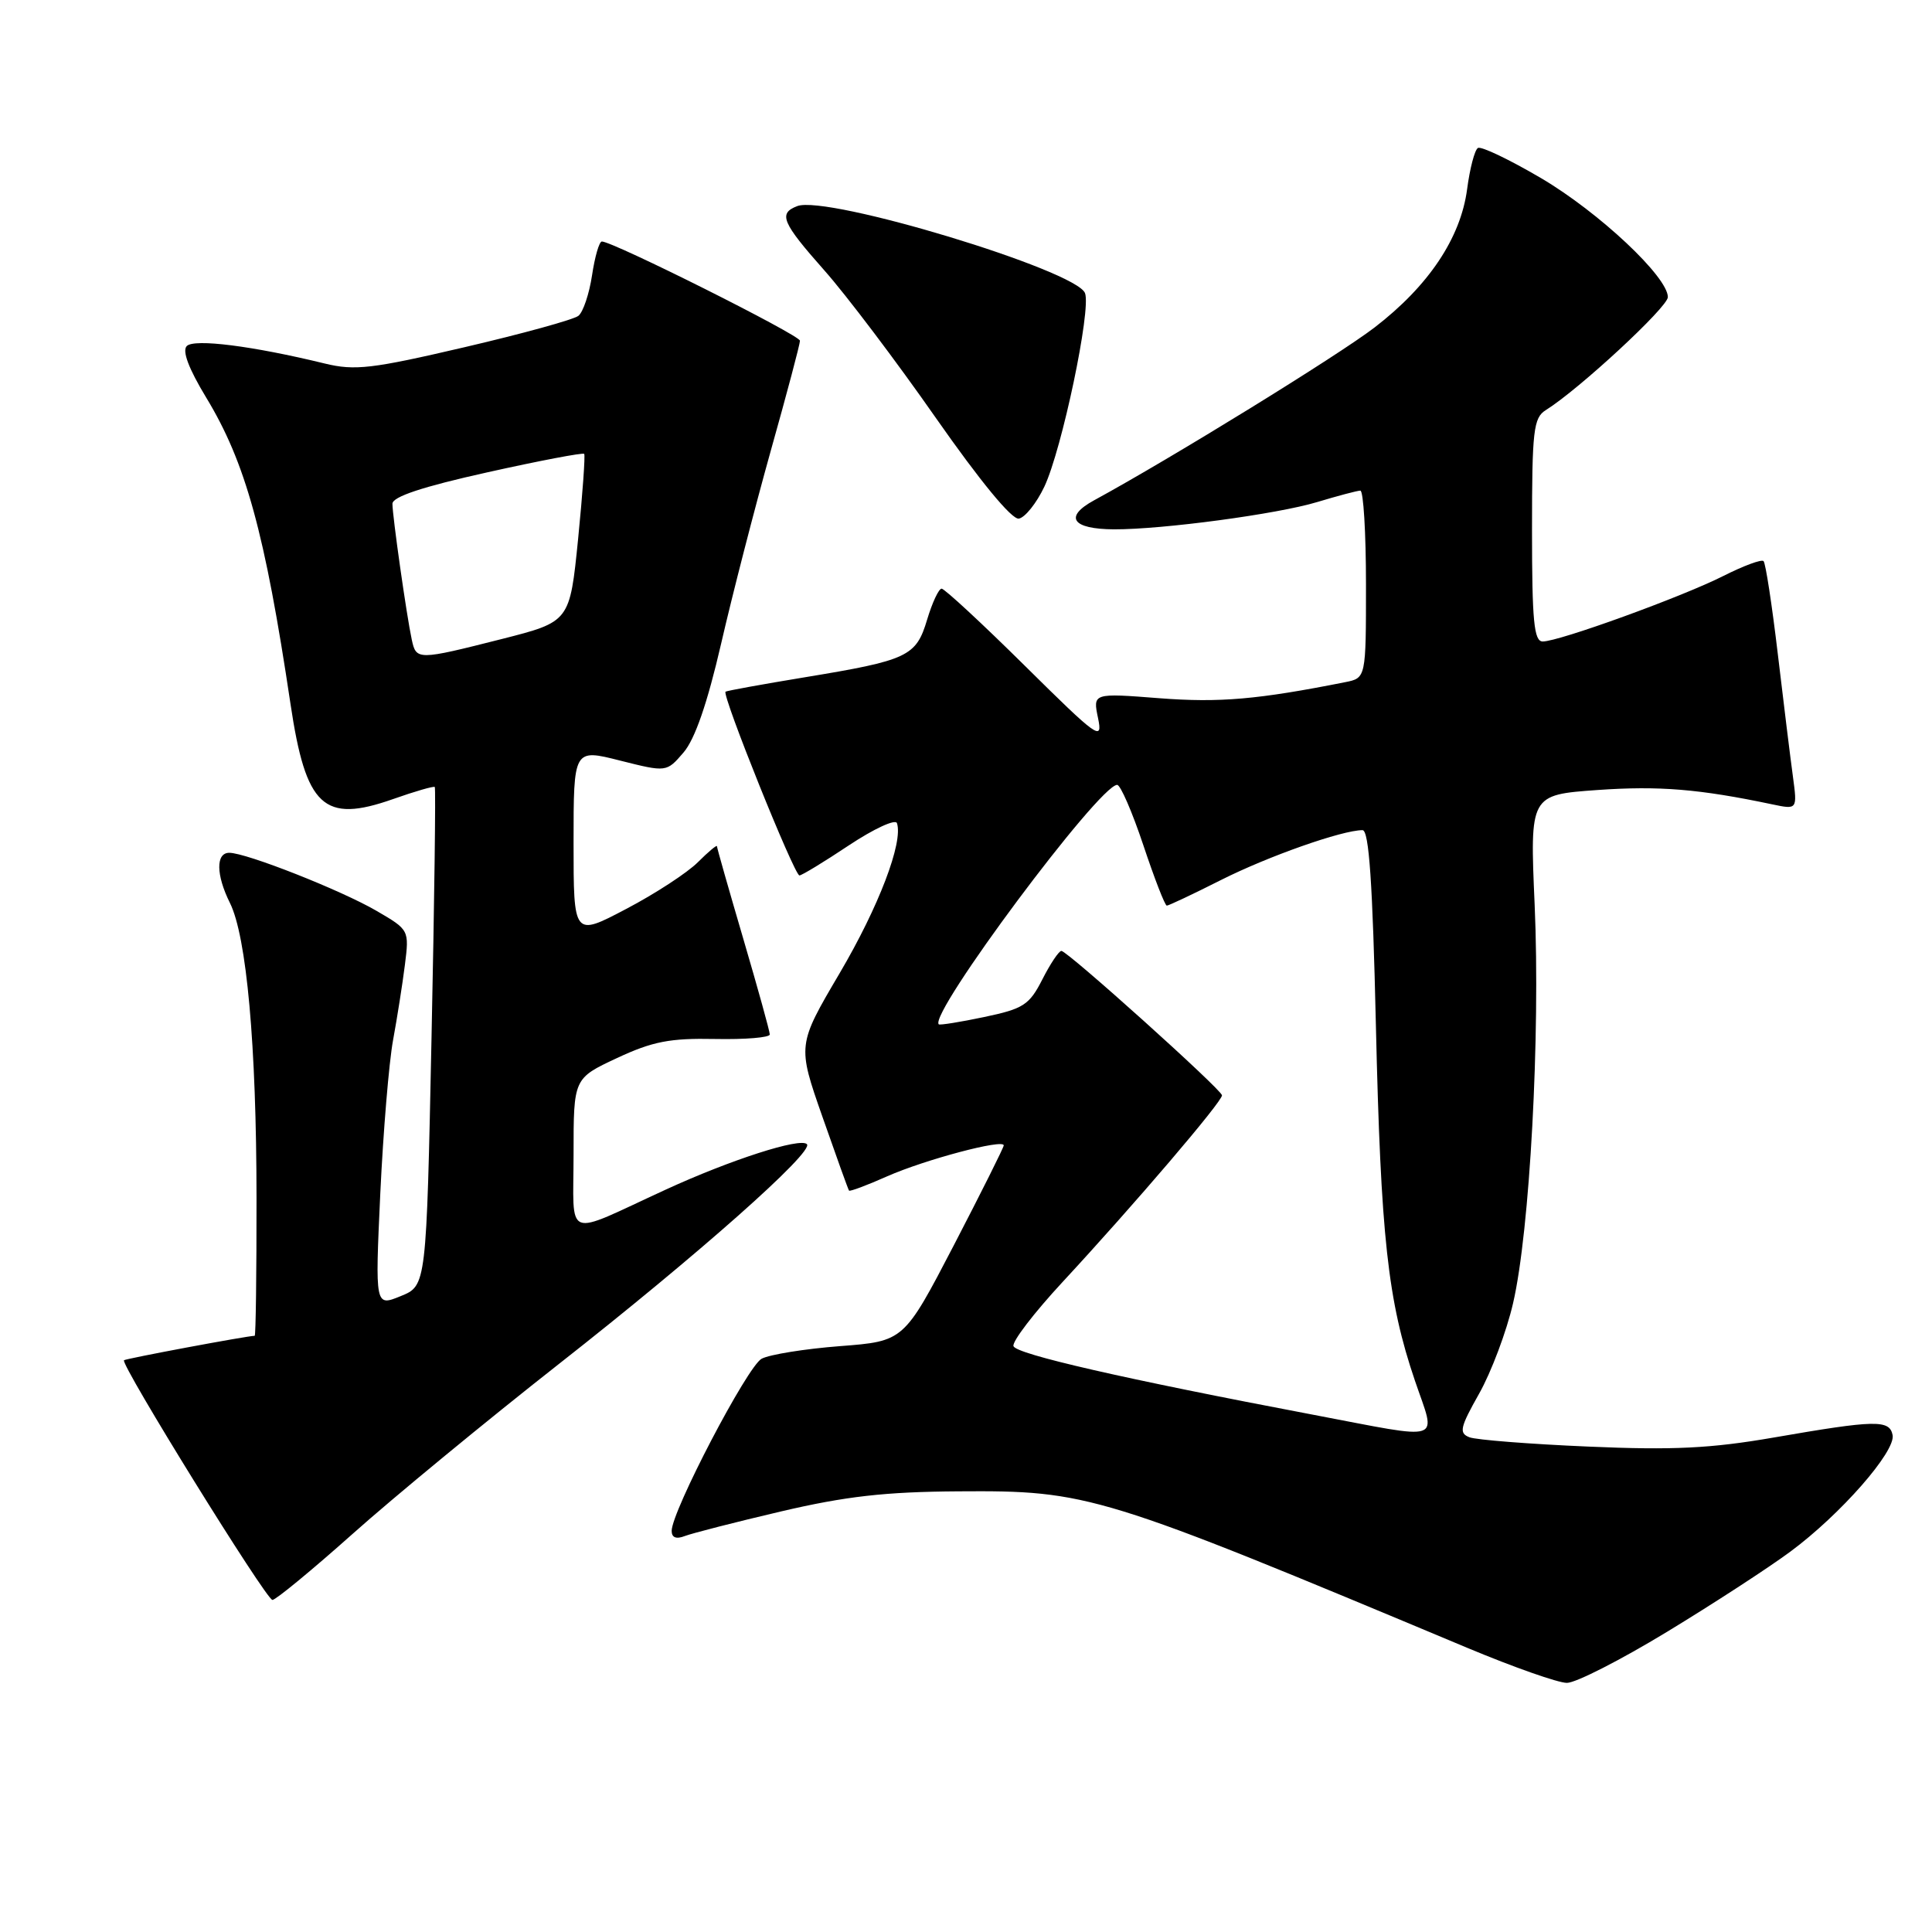 <?xml version="1.0" encoding="UTF-8" standalone="no"?>
<!DOCTYPE svg PUBLIC "-//W3C//DTD SVG 1.1//EN" "http://www.w3.org/Graphics/SVG/1.1/DTD/svg11.dtd" >
<svg xmlns="http://www.w3.org/2000/svg" xmlns:xlink="http://www.w3.org/1999/xlink" version="1.1" viewBox="0 0 256 256">
 <g >
 <path fill="currentColor"
d=" M 220.85 216.25 C 226.96 212.54 234.33 207.75 237.23 205.60 C 243.87 200.69 251.21 192.32 250.78 190.15 C 250.37 188.10 248.52 188.14 235.03 190.48 C 226.71 191.92 221.69 192.17 210.46 191.68 C 202.70 191.35 195.62 190.79 194.72 190.45 C 193.29 189.90 193.45 189.17 196.00 184.65 C 197.60 181.81 199.63 176.42 200.49 172.68 C 202.71 163.13 204.11 137.20 203.35 119.91 C 202.71 105.32 202.71 105.32 211.68 104.68 C 219.81 104.11 225.14 104.54 234.83 106.58 C 238.16 107.28 238.16 107.28 237.57 102.89 C 237.24 100.48 236.34 93.17 235.57 86.67 C 234.80 80.16 233.95 74.61 233.68 74.35 C 233.42 74.08 231.02 74.97 228.35 76.32 C 222.87 79.09 206.58 85.00 204.42 85.00 C 203.26 85.00 203.00 82.33 203.00 70.24 C 203.00 57.02 203.19 55.36 204.83 54.34 C 209.22 51.60 221.00 40.69 221.00 39.37 C 221.00 36.69 211.89 28.14 204.21 23.61 C 200.02 21.15 196.25 19.34 195.83 19.61 C 195.40 19.87 194.76 22.33 194.40 25.07 C 193.54 31.55 189.29 37.89 182.14 43.39 C 177.29 47.11 155.21 60.72 144.98 66.29 C 140.94 68.49 142.05 70.11 147.61 70.14 C 154.07 70.16 169.27 68.12 174.55 66.52 C 177.27 65.70 179.84 65.02 180.25 65.01 C 180.66 65.00 181.00 70.59 181.00 77.42 C 181.00 89.84 181.00 89.84 178.25 90.39 C 166.67 92.69 161.60 93.13 153.65 92.52 C 144.80 91.83 144.80 91.83 145.50 95.17 C 146.14 98.27 145.47 97.79 135.83 88.25 C 130.13 82.61 125.15 78.00 124.77 78.00 C 124.39 78.00 123.53 79.84 122.85 82.10 C 121.39 86.99 120.32 87.49 106.54 89.76 C 101.02 90.67 96.34 91.52 96.14 91.65 C 95.60 92.01 105.25 116.00 105.93 116.00 C 106.24 116.00 109.20 114.20 112.50 112.00 C 115.80 109.81 118.66 108.49 118.85 109.07 C 119.70 111.60 116.44 120.15 111.26 128.95 C 105.65 138.48 105.65 138.48 108.98 147.99 C 110.81 153.22 112.39 157.62 112.50 157.76 C 112.60 157.91 114.88 157.06 117.55 155.87 C 122.58 153.65 133.00 150.88 133.00 151.77 C 133.00 152.05 130.02 158.00 126.39 165.00 C 119.77 177.72 119.77 177.72 111.30 178.37 C 106.64 178.73 101.97 179.48 100.92 180.04 C 99.03 181.05 89.00 200.25 89.00 202.85 C 89.00 203.74 89.60 203.98 90.75 203.53 C 91.71 203.16 97.45 201.69 103.50 200.27 C 112.04 198.27 117.29 197.67 127.00 197.61 C 144.24 197.49 145.67 197.93 194.50 218.38 C 200.55 220.91 206.46 222.99 207.62 222.99 C 208.79 223.00 214.74 219.96 220.85 216.25 Z  M 46.72 203.25 C 52.11 198.44 64.40 188.32 74.01 180.77 C 92.51 166.25 107.89 152.62 106.92 151.61 C 106.05 150.70 96.80 153.68 88.17 157.65 C 74.55 163.91 76.00 164.48 76.00 152.92 C 76.00 142.89 76.00 142.89 81.75 140.20 C 86.48 137.99 88.78 137.55 94.75 137.67 C 98.74 137.75 102.00 137.48 102.00 137.07 C 102.00 136.66 100.42 130.97 98.50 124.43 C 96.58 117.89 95.00 112.35 95.00 112.13 C 95.00 111.91 93.86 112.86 92.47 114.25 C 91.08 115.64 86.81 118.43 82.97 120.44 C 76.00 124.11 76.00 124.11 76.00 111.67 C 76.00 99.22 76.00 99.22 82.16 100.78 C 88.32 102.33 88.32 102.33 90.57 99.71 C 92.08 97.96 93.73 93.18 95.55 85.30 C 97.04 78.81 100.01 67.31 102.13 59.73 C 104.26 52.16 106.00 45.60 106.00 45.15 C 106.00 44.41 81.23 32.00 79.75 32.00 C 79.40 32.00 78.82 34.01 78.45 36.47 C 78.08 38.93 77.27 41.35 76.64 41.85 C 76.01 42.35 69.22 44.22 61.54 46.01 C 49.29 48.87 47.02 49.14 43.04 48.17 C 33.44 45.83 25.74 44.86 24.75 45.85 C 24.11 46.49 25.00 48.84 27.31 52.66 C 32.54 61.27 35.10 70.56 38.49 93.26 C 40.53 106.94 42.88 109.12 52.06 105.89 C 54.97 104.86 57.47 104.14 57.61 104.28 C 57.75 104.42 57.56 119.34 57.18 137.45 C 56.50 170.36 56.50 170.36 53.10 171.74 C 49.70 173.13 49.70 173.13 50.39 158.15 C 50.78 149.92 51.54 140.78 52.08 137.84 C 52.62 134.90 53.33 130.41 53.65 127.86 C 54.23 123.23 54.22 123.21 49.87 120.68 C 45.15 117.94 32.63 113.00 30.38 113.00 C 28.58 113.00 28.62 115.93 30.46 119.63 C 32.68 124.08 33.98 138.48 33.99 158.75 C 34.00 168.79 33.89 177.00 33.75 177.00 C 32.75 177.01 16.65 180.02 16.43 180.24 C 15.92 180.75 35.27 212.00 36.10 212.00 C 36.54 212.00 41.32 208.06 46.72 203.25 Z  M 138.38 64.49 C 140.71 59.56 144.61 41.02 143.77 38.84 C 142.60 35.80 109.56 25.80 105.64 27.31 C 103.10 28.28 103.60 29.47 109.25 35.85 C 112.14 39.11 118.78 47.89 124.00 55.37 C 129.87 63.76 134.07 68.87 135.00 68.72 C 135.82 68.58 137.34 66.68 138.38 64.49 Z  M 174.00 187.46 C 148.90 182.70 134.64 179.43 134.29 178.37 C 134.09 177.77 137.01 173.96 140.78 169.89 C 150.25 159.67 162.02 145.89 161.92 145.13 C 161.81 144.32 141.44 126.00 140.64 126.00 C 140.31 126.00 139.17 127.70 138.12 129.77 C 136.39 133.17 135.61 133.67 130.41 134.76 C 127.24 135.43 124.53 135.86 124.39 135.73 C 123.03 134.36 145.65 104.00 148.03 104.00 C 148.47 104.00 150.03 107.60 151.50 112.00 C 152.97 116.40 154.36 120.00 154.61 120.00 C 154.85 120.00 158.08 118.48 161.78 116.61 C 168.05 113.45 177.85 110.00 180.54 110.00 C 181.40 110.00 181.88 117.00 182.31 135.75 C 182.96 163.95 183.88 172.35 187.49 182.96 C 190.31 191.26 191.65 190.81 174.00 187.46 Z  M 54.56 84.75 C 53.87 81.55 52.00 68.38 52.00 66.75 C 52.00 65.82 55.97 64.50 64.56 62.59 C 71.47 61.05 77.25 59.95 77.41 60.14 C 77.56 60.34 77.20 65.42 76.60 71.44 C 75.50 82.38 75.50 82.38 66.50 84.67 C 55.33 87.50 55.15 87.50 54.56 84.75 Z "/>
</g>
</svg>